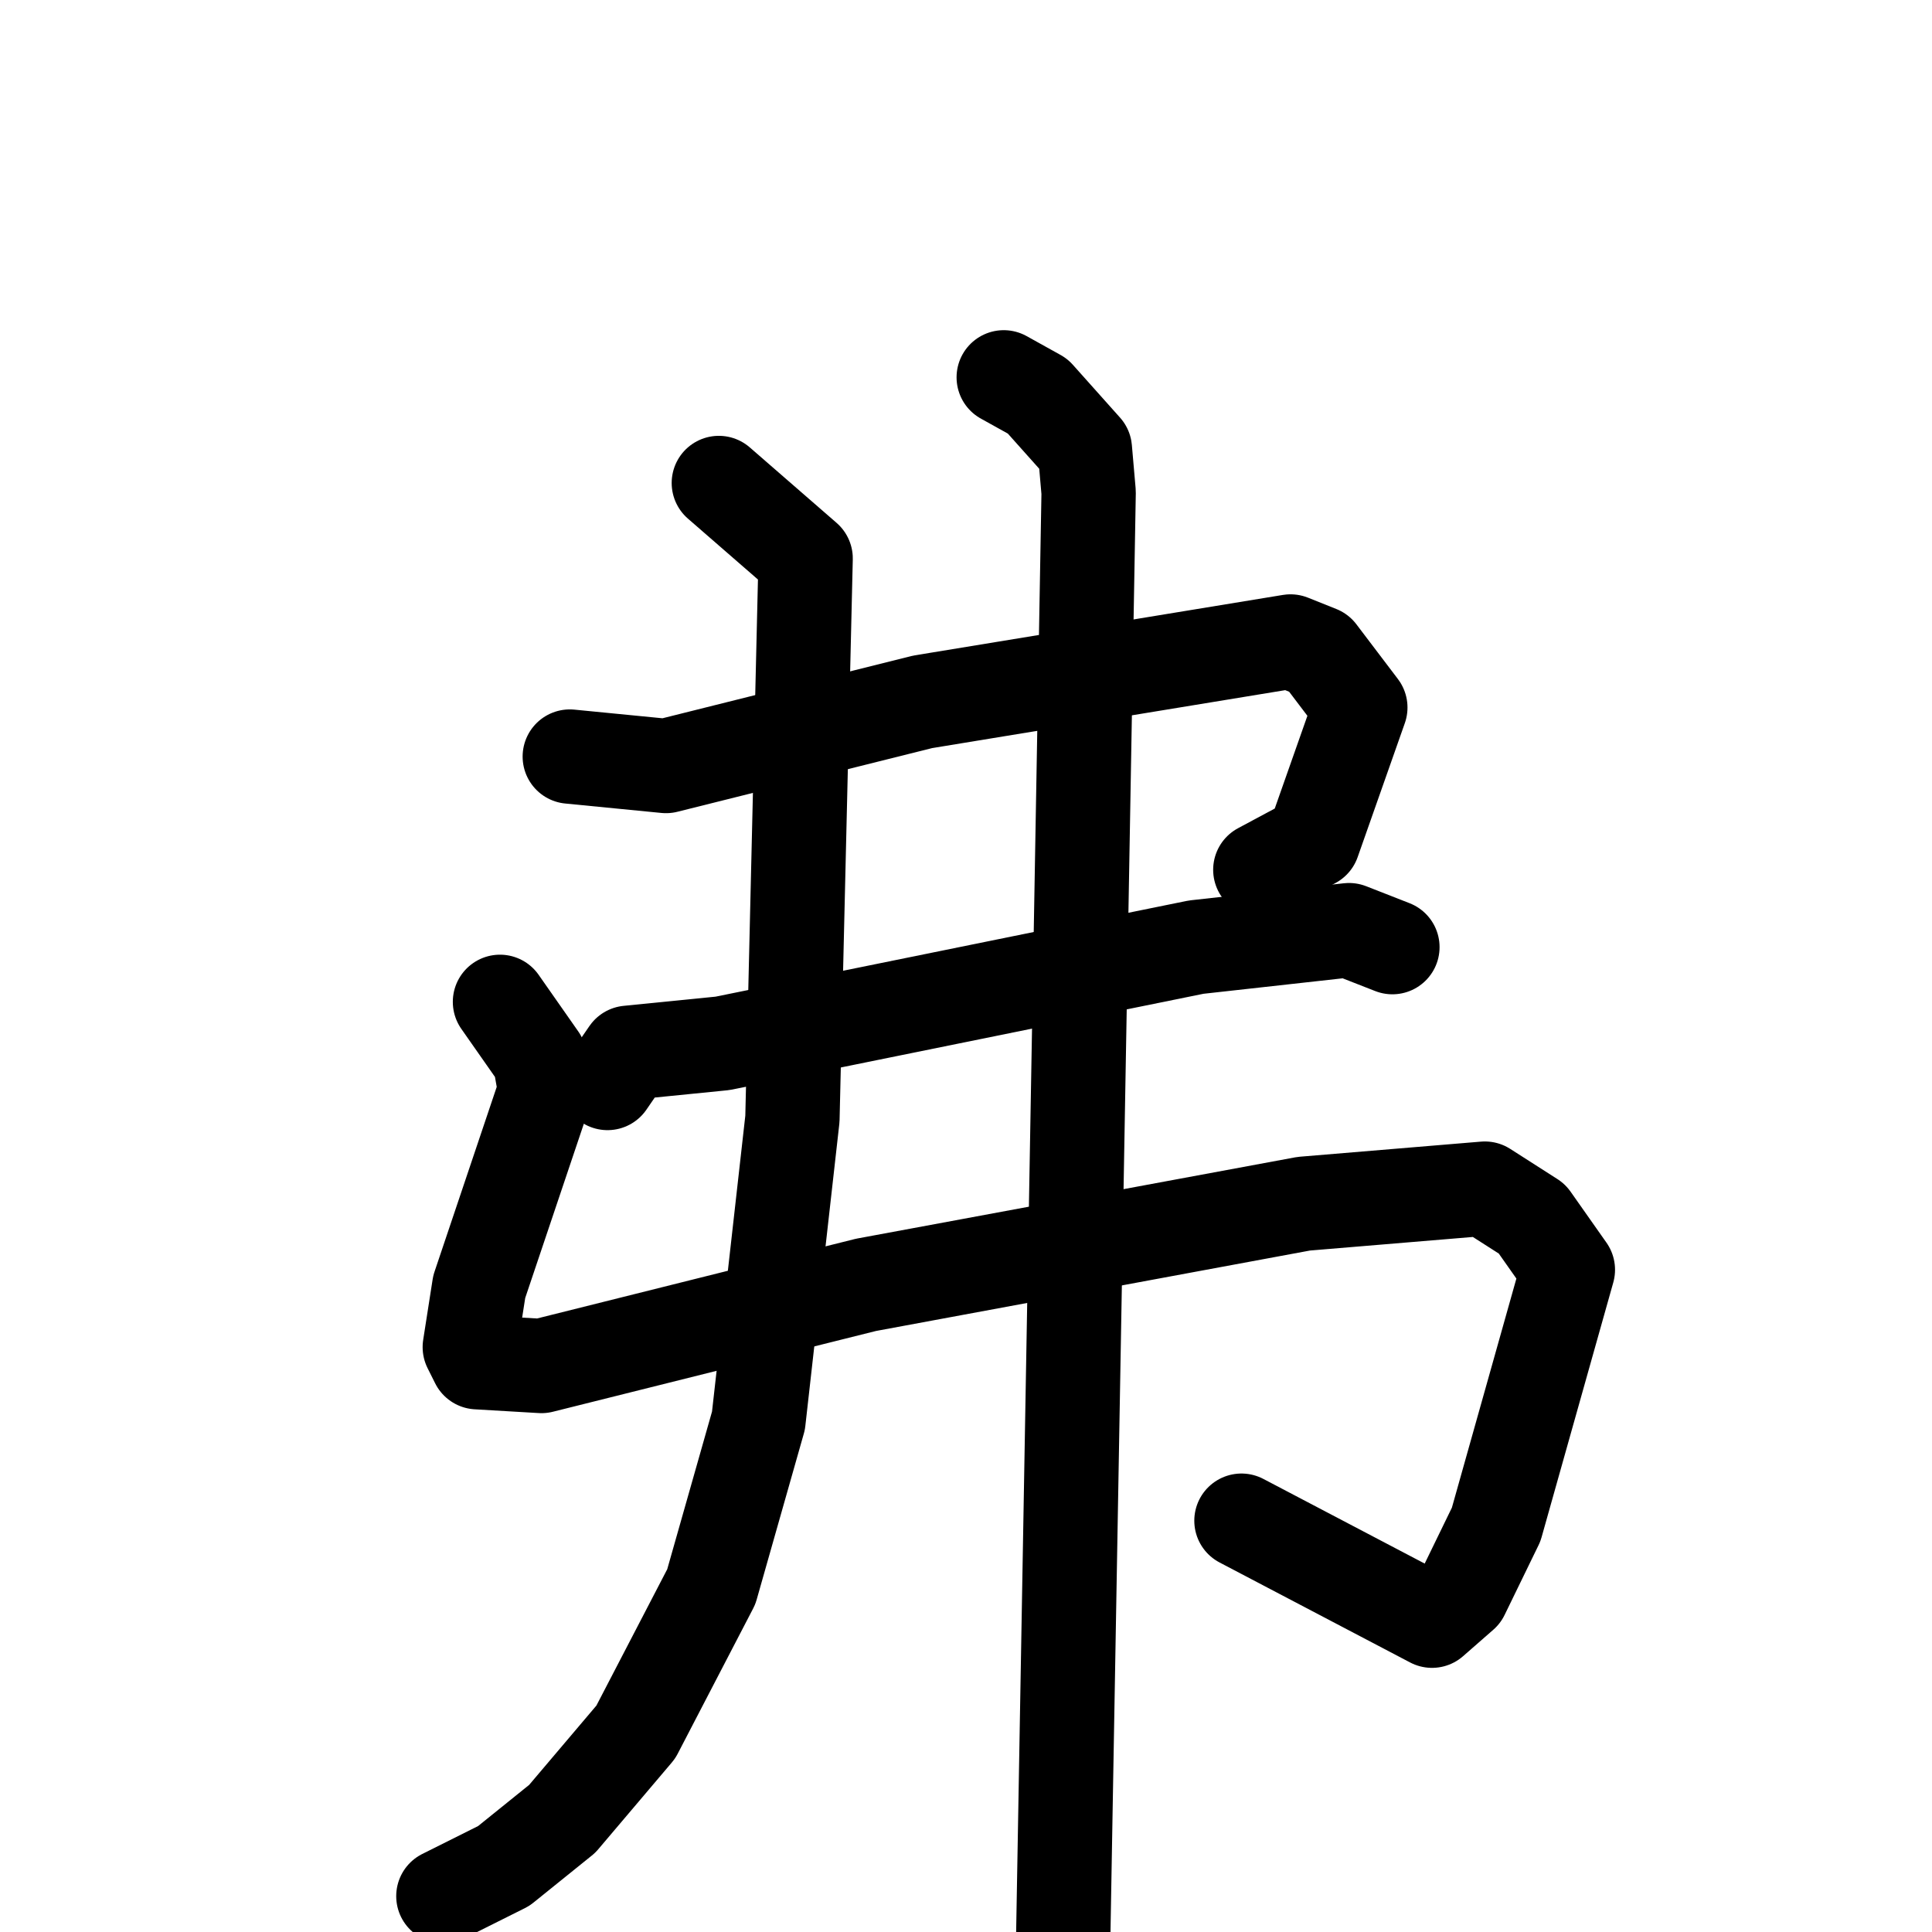 <svg xmlns="http://www.w3.org/2000/svg" viewBox="0 0 1024 1024">
  <g style="fill:none;stroke:#000000;stroke-width:50;stroke-linecap:round;stroke-linejoin:round;" transform="scale(1, 1) translate(0, 0)">
    <path d="M 302.0,401.0 L 353.0,406.0 L 489.0,372.0 L 684.0,340.0 L 699.0,346.0 L 721.0,375.0 L 696.0,446.0 L 668.0,461.0"/>
    <path d="M 322.0,574.0 L 333.0,558.0 L 383.0,553.0 L 634.0,502.0 L 715.0,493.0 L 738.0,502.0"/>
    <path d="M 265.0,531.0 L 286.0,561.0 L 289.0,578.0 L 254.0,682.0 L 249.0,714.0 L 253.0,722.0 L 287.0,724.0 L 459.0,681.0 L 691.0,638.0 L 787.0,630.0 L 812.0,646.0 L 831.0,673.0 L 793.0,808.0 L 775.0,845.0 L 759.0,859.0 L 658.0,806.0"/>
    <path d="M 381.0,256.0 L 427.0,296.0 L 420.0,593.0 L 402.0,753.0 L 377.0,841.0 L 337.0,918.0 L 298.0,964.0 L 267.0,989.0 L 235.0,1005.0"/>
    <path d="M 532.0,200.0 L 550.0,210.0 L 575.0,238.0 L 577.0,261.0 L 563.0,1057.0"/>
  </g>
</svg>
